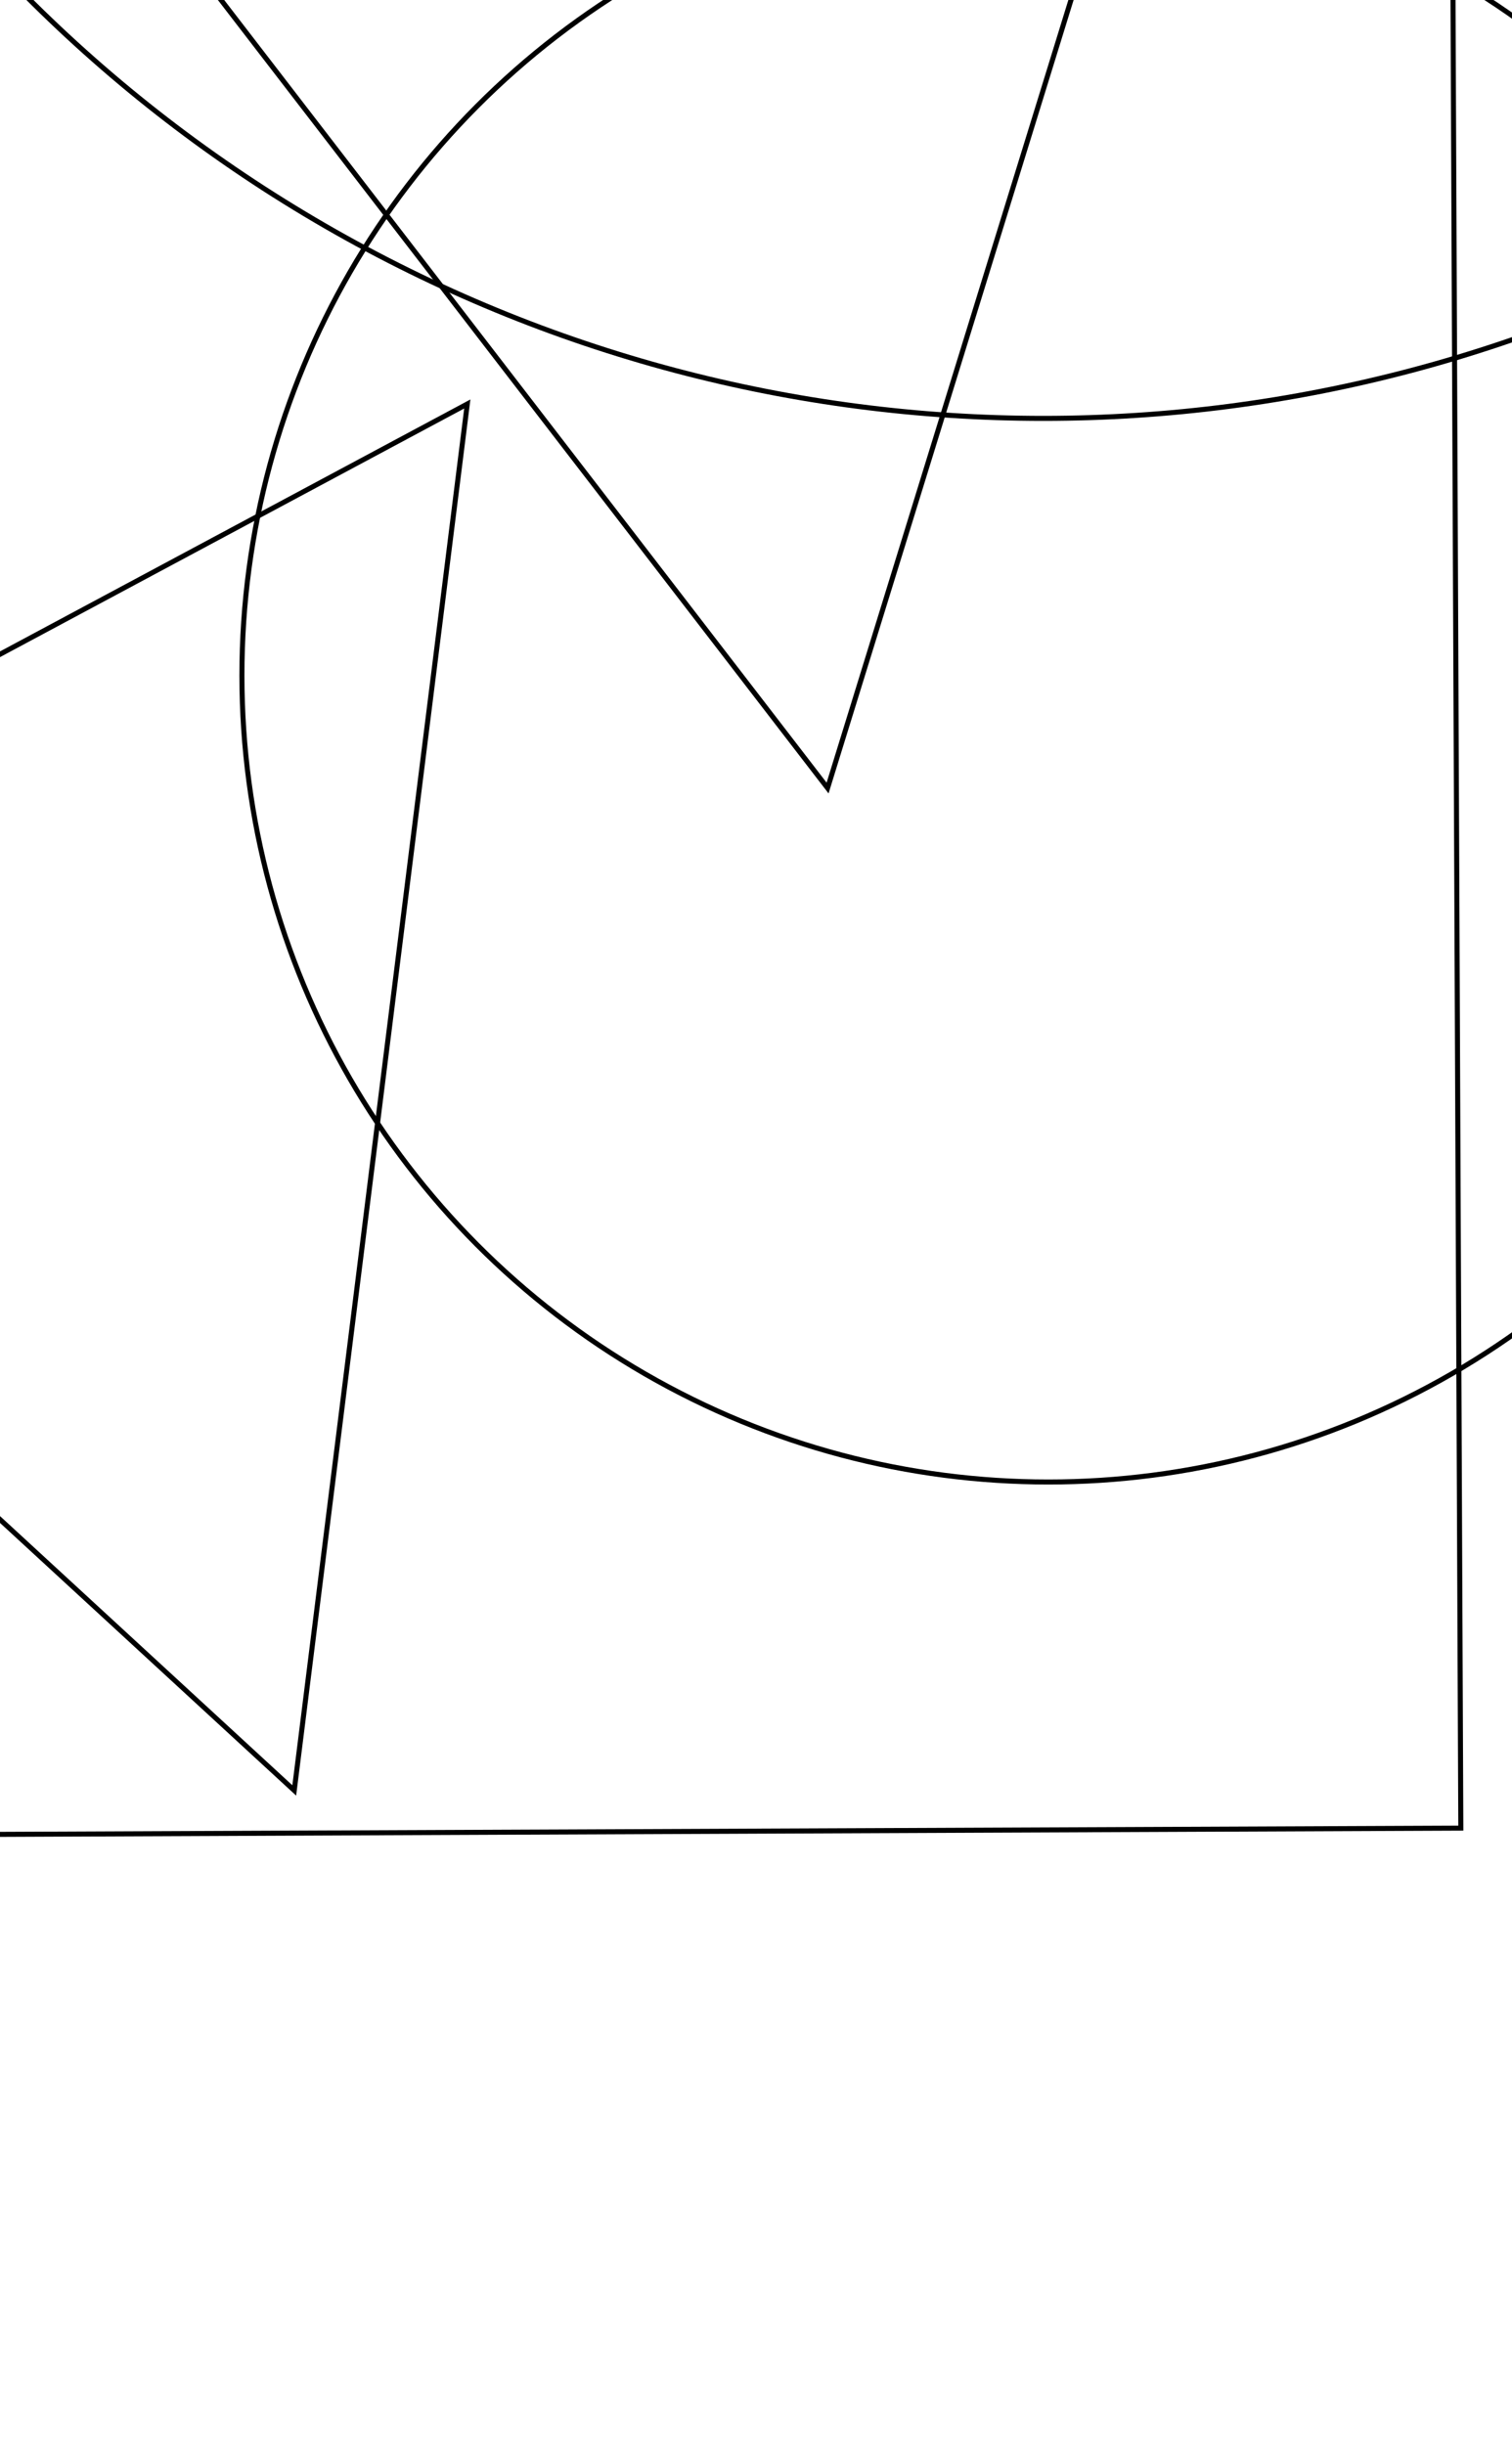 <?xml version="1.0" encoding="utf-8" ?>
<svg baseProfile="tiny" height="485" version="1.2" width="300" xmlns="http://www.w3.org/2000/svg" xmlns:ev="http://www.w3.org/2001/xml-events" xmlns:xlink="http://www.w3.org/1999/xlink"><defs /><rect fill="white" height="485" width="300" x="0" y="0" /><circle cx="207" cy="-202" fill="none" r="285" stroke="black" /><circle cx="208" cy="134" fill="none" r="160" stroke="black" /><polygon fill="none" points="-130.107,-246.419 -171.941,-15.716 -581.576,-89.996 -539.742,-320.699" stroke="black" /><polygon fill="none" points="-135.049,-55.346 288.053,-57.153 289.846,362.664 -133.256,364.47" stroke="black" /><polygon fill="none" points="283.255,-430.277 278.526,-396.263 30.085,-430.801 34.813,-464.816" stroke="black" /><polygon fill="none" points="99.907,-18.043 -208.117,-264.155 -79.261,-425.426 228.763,-179.313" stroke="black" /><polygon fill="none" points="164.203,156.336 20.101,-30.862 224.557,-39.036" stroke="black" /><polygon fill="none" points="92.718,80.141 58.383,355.188 -117.874,192.923" stroke="black" /></svg>
